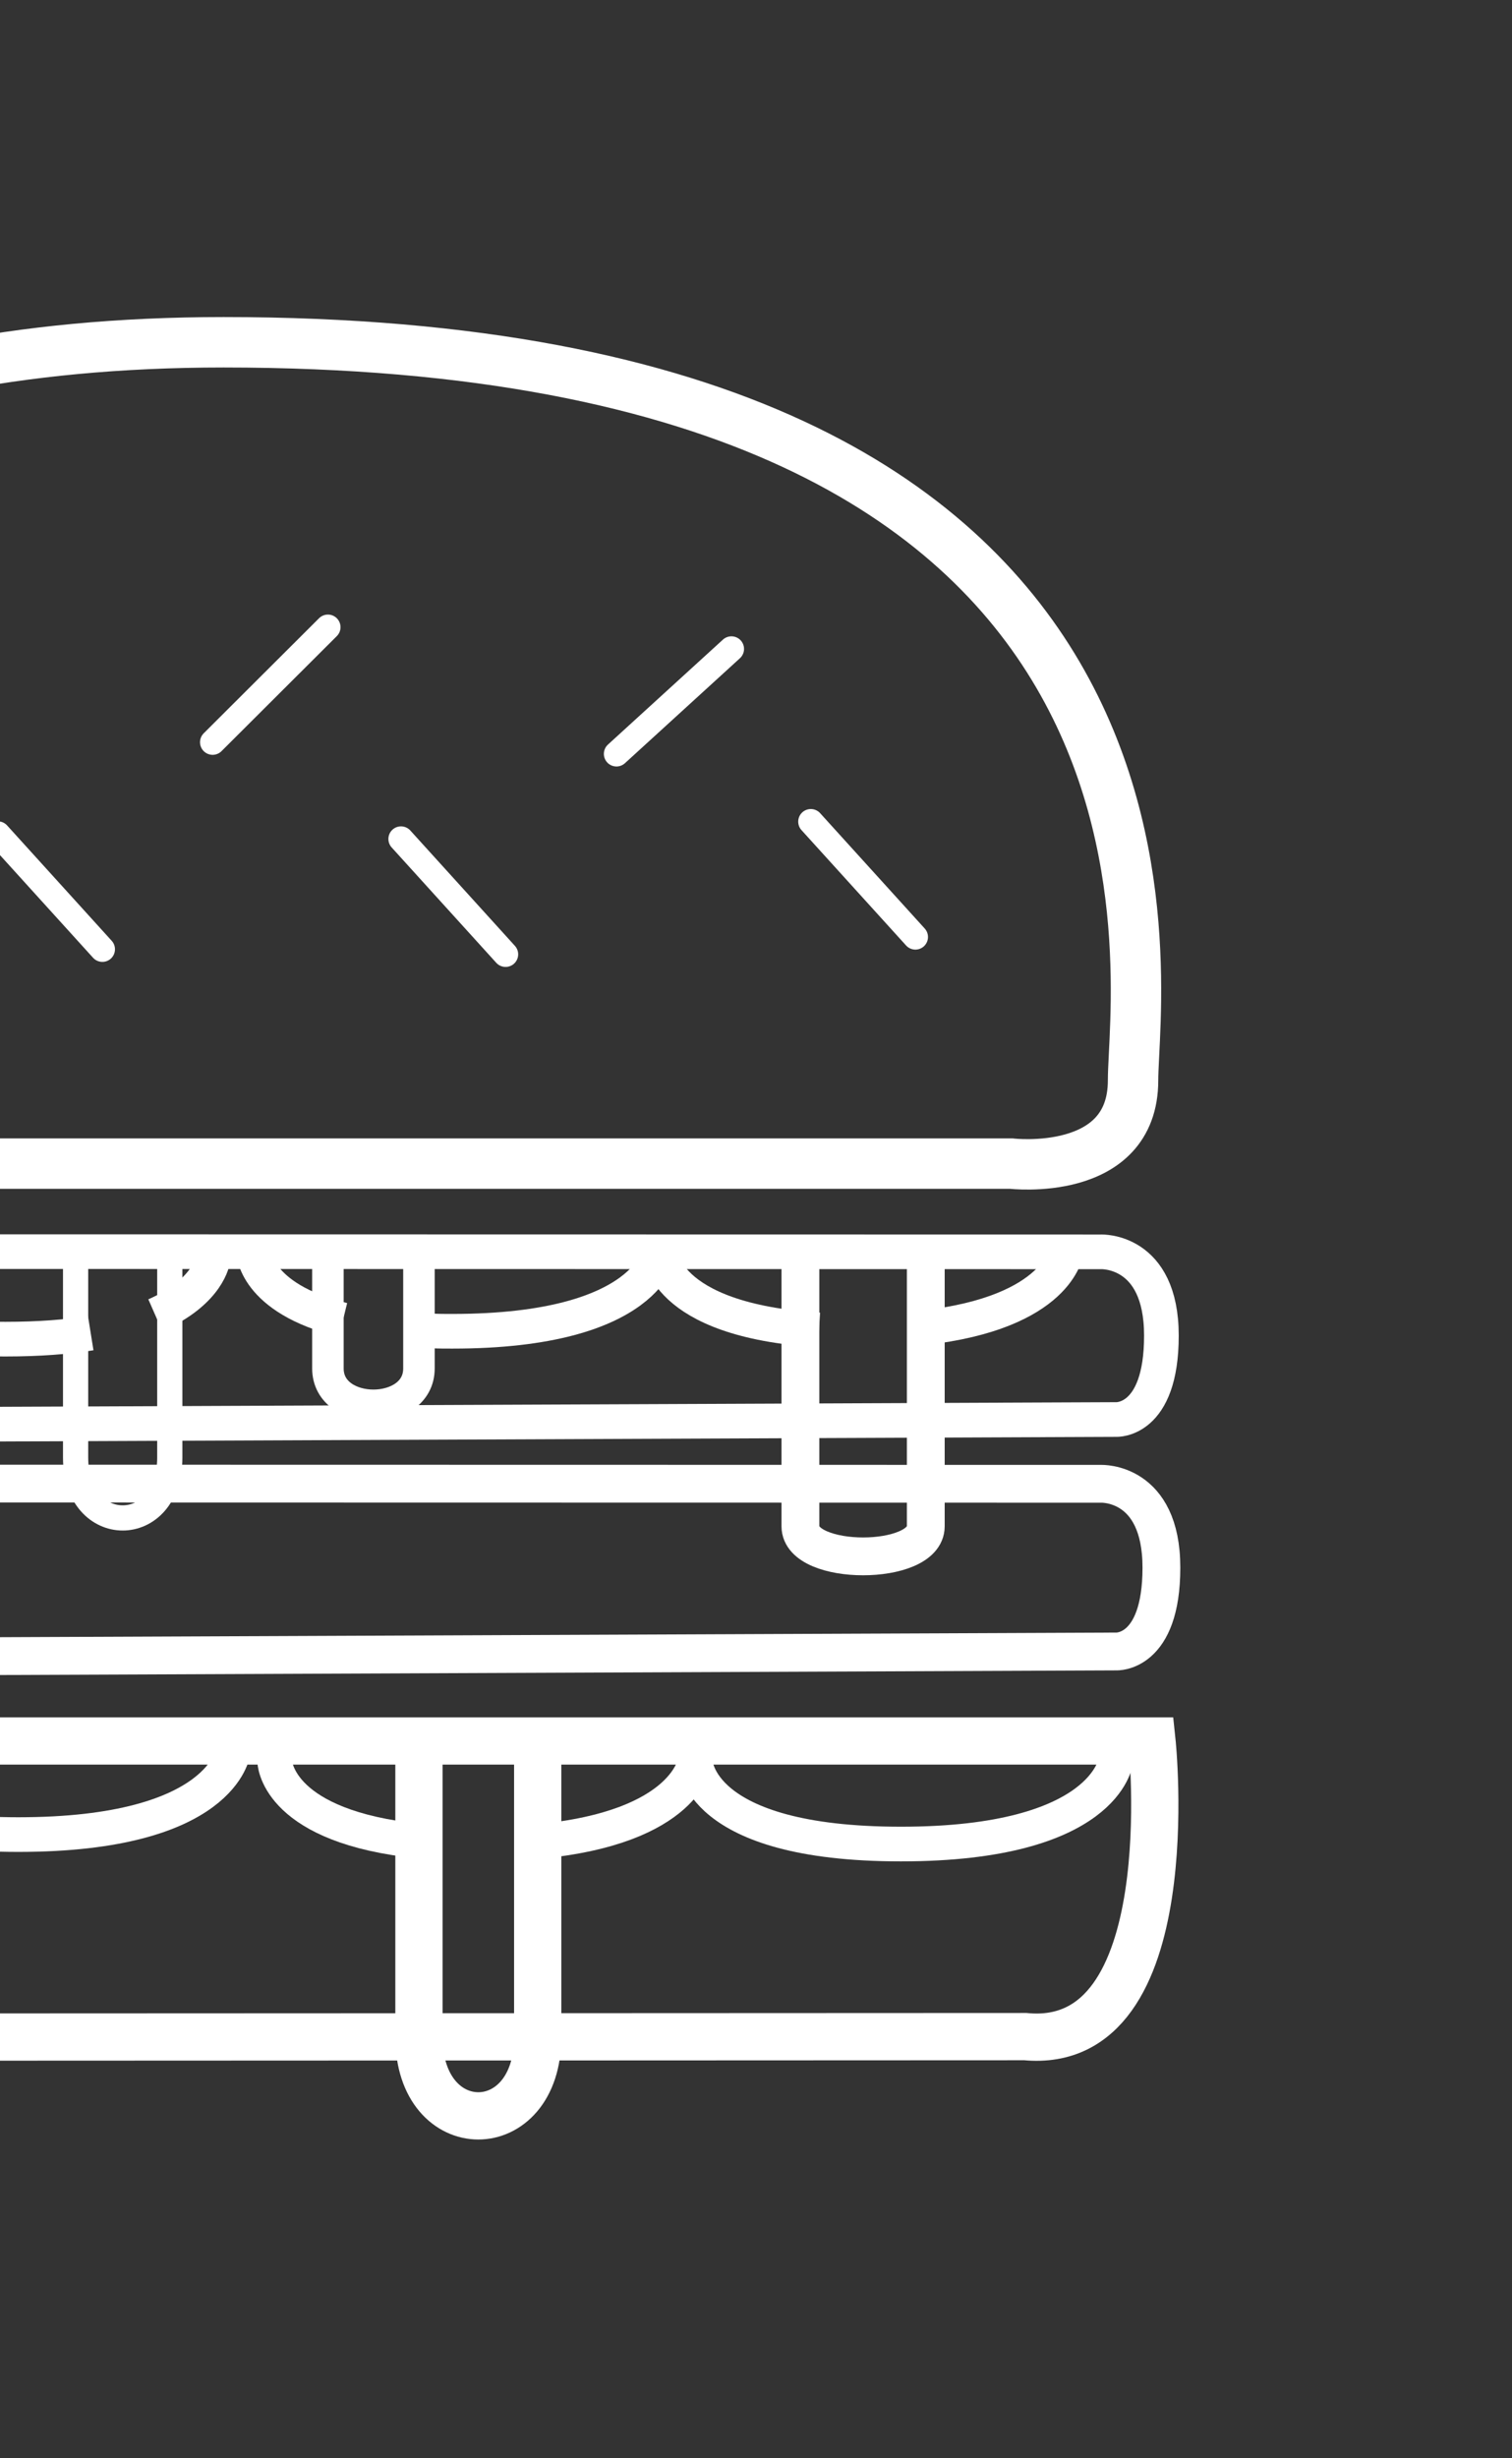 <?xml version="1.0" encoding="utf-8"?>
<!-- Generator: Adobe Illustrator 26.3.1, SVG Export Plug-In . SVG Version: 6.00 Build 0)  -->
<svg version="1.1" id="Layer_1" xmlns="http://www.w3.org/2000/svg" xmlns:xlink="http://www.w3.org/1999/xlink" x="0px" y="0px"
	 viewBox="0 0 480 780" style="enable-background:new 0 0 480 780;" xml:space="preserve">
<rect x="0" y="0" width="480" height="780" fill="#333333" stroke="none"/>
<style type="text/css">
	.st0{fill:none;stroke:#FFFFFF;stroke-width:16;stroke-miterlimit:10;}
	.st1{fill:none;stroke:#FFFFFF;stroke-width:15;stroke-miterlimit:10;}
	.st2{fill:none;stroke:#FFFFFF;stroke-width:11;stroke-miterlimit:10;}
	.st3{fill:none;stroke:#FFFFFF;stroke-width:12;stroke-miterlimit:10;}
	.st4{fill:none;stroke:#FFFFFF;stroke-width:8;stroke-linecap:round;stroke-miterlimit:10;}
	.st5{fill:none;stroke:#FFFFFF;stroke-width:10;stroke-miterlimit:10;}
	.st6{fill:none;stroke:#FFFFFF;stroke-width:8;stroke-miterlimit:10;}
</style>
<path class="st0" d="M71,108.6c321.3,0,288.7,203.2,288.7,234.2s-38.7,26.4-38.7,26.4h-504.3c0,0-29.5,7.3-29.5-32.8
	S-195.1,108.6,71,108.6z"/>
<path class="st1" d="M325.5,646.2c50.7,4.9,40.2-93.8,40.2-93.8H-216c0,0-6.3,94,61.7,94L325.5,646.2z"/>
<path class="st2" d="M-200.3,558.8c0,0,0.2,26.3,65.3,26.3s68.2-26.3,68.2-26.3"/>
<path class="st2" d="M-59.5,555.8c0,0,0.2,26.3,65.3,26.3S74,555.8,74,555.8"/>
<path class="st2" d="M170.7,584.3c47.5-4.4,50-25.5,50-25.5"/>
<path class="st2" d="M87.2,558.8c0,0,0.2,19.5,41.8,24.9"/>
<path class="st2" d="M220.7,558.8c0,0,0.2,26.3,65.3,26.3s68.2-26.3,68.2-26.3"/>
<path class="st2" d="M-197.4,397c0,0,0.2,25.4,63.1,25.4S-68.4,397-68.4,397"/>
<path class="st2" d="M49.3,417.3c17.1-7.5,18.3-17.7,18.3-17.7"/>
<path class="st2" d="M49.3,417.3"/>
<path class="st2" d="M-61.4,399.5c0,0,0.2,25.4,63.1,25.4c10.7,0,19.6-0.7,27.1-1.9"/>
<path class="st2" d="M137.3,422.3c2,0.1,4.1,0.1,6.3,0.1c62.9,0,65.9-25.4,65.9-25.4"/>
<path class="st2" d="M137.3,422.3"/>
<path class="st2" d="M80.5,397c0,0,0.1,14.9,28.4,21.8"/>
<path class="st2" d="M293.1,421.3c43.1-4.8,45.4-24.3,45.4-24.3"/>
<path class="st2" d="M209.5,397c0,0,0.2,21.9,50.5,25"/>
<path class="st3" d="M349.5,470.8c0,0,19.2-0.9,19.2,26.6s-14.4,26.6-14.4,26.6l-554.2,2.3c0,0-18.4-1.7-18.4-20.8
	c0-19-2.9-34.8,33.5-34.8S349.5,470.8,349.5,470.8z"/>
<path class="st2" d="M349.5,397.2c0,0,19.2-0.9,19.2,26.6c0,27.5-14.4,26.6-14.4,26.6l-554.2,2.3c0,0-18.4-1.7-18.4-20.8
	s-2.9-34.8,33.5-34.8S349.5,397.2,349.5,397.2z"/>
<line class="st4" x1="-41.4" y1="199" x2="-78" y2="235.5"/>
<line class="st4" x1="104.1" y1="199" x2="67.5" y2="235.5"/>
<line class="st4" x1="232.2" y1="205.9" x2="195.7" y2="239.2"/>
<line class="st4" x1="160.5" y1="302.8" x2="127.3" y2="266.2"/>
<line class="st4" x1="290.6" y1="297.3" x2="257.4" y2="260.7"/>
<line class="st4" x1="32.5" y1="301.2" x2="-0.7" y2="264.6"/>
<path class="st3" d="M254.1,400.1v84.2c0,12.7,39.8,12.7,39.8,0v-84.2"/>
<path class="st5" d="M104.1,397v37.2c0,15.6,28.9,15.6,28.9,0V397"/>
<path class="st6" d="M53.9,397v65.5c0,25.5-29.9,25.5-29.9,0V397"/>
<path class="st1" d="M133,552.3v94c0,33.4,37.7,33.4,37.7,0l0-94"/>
</svg>
